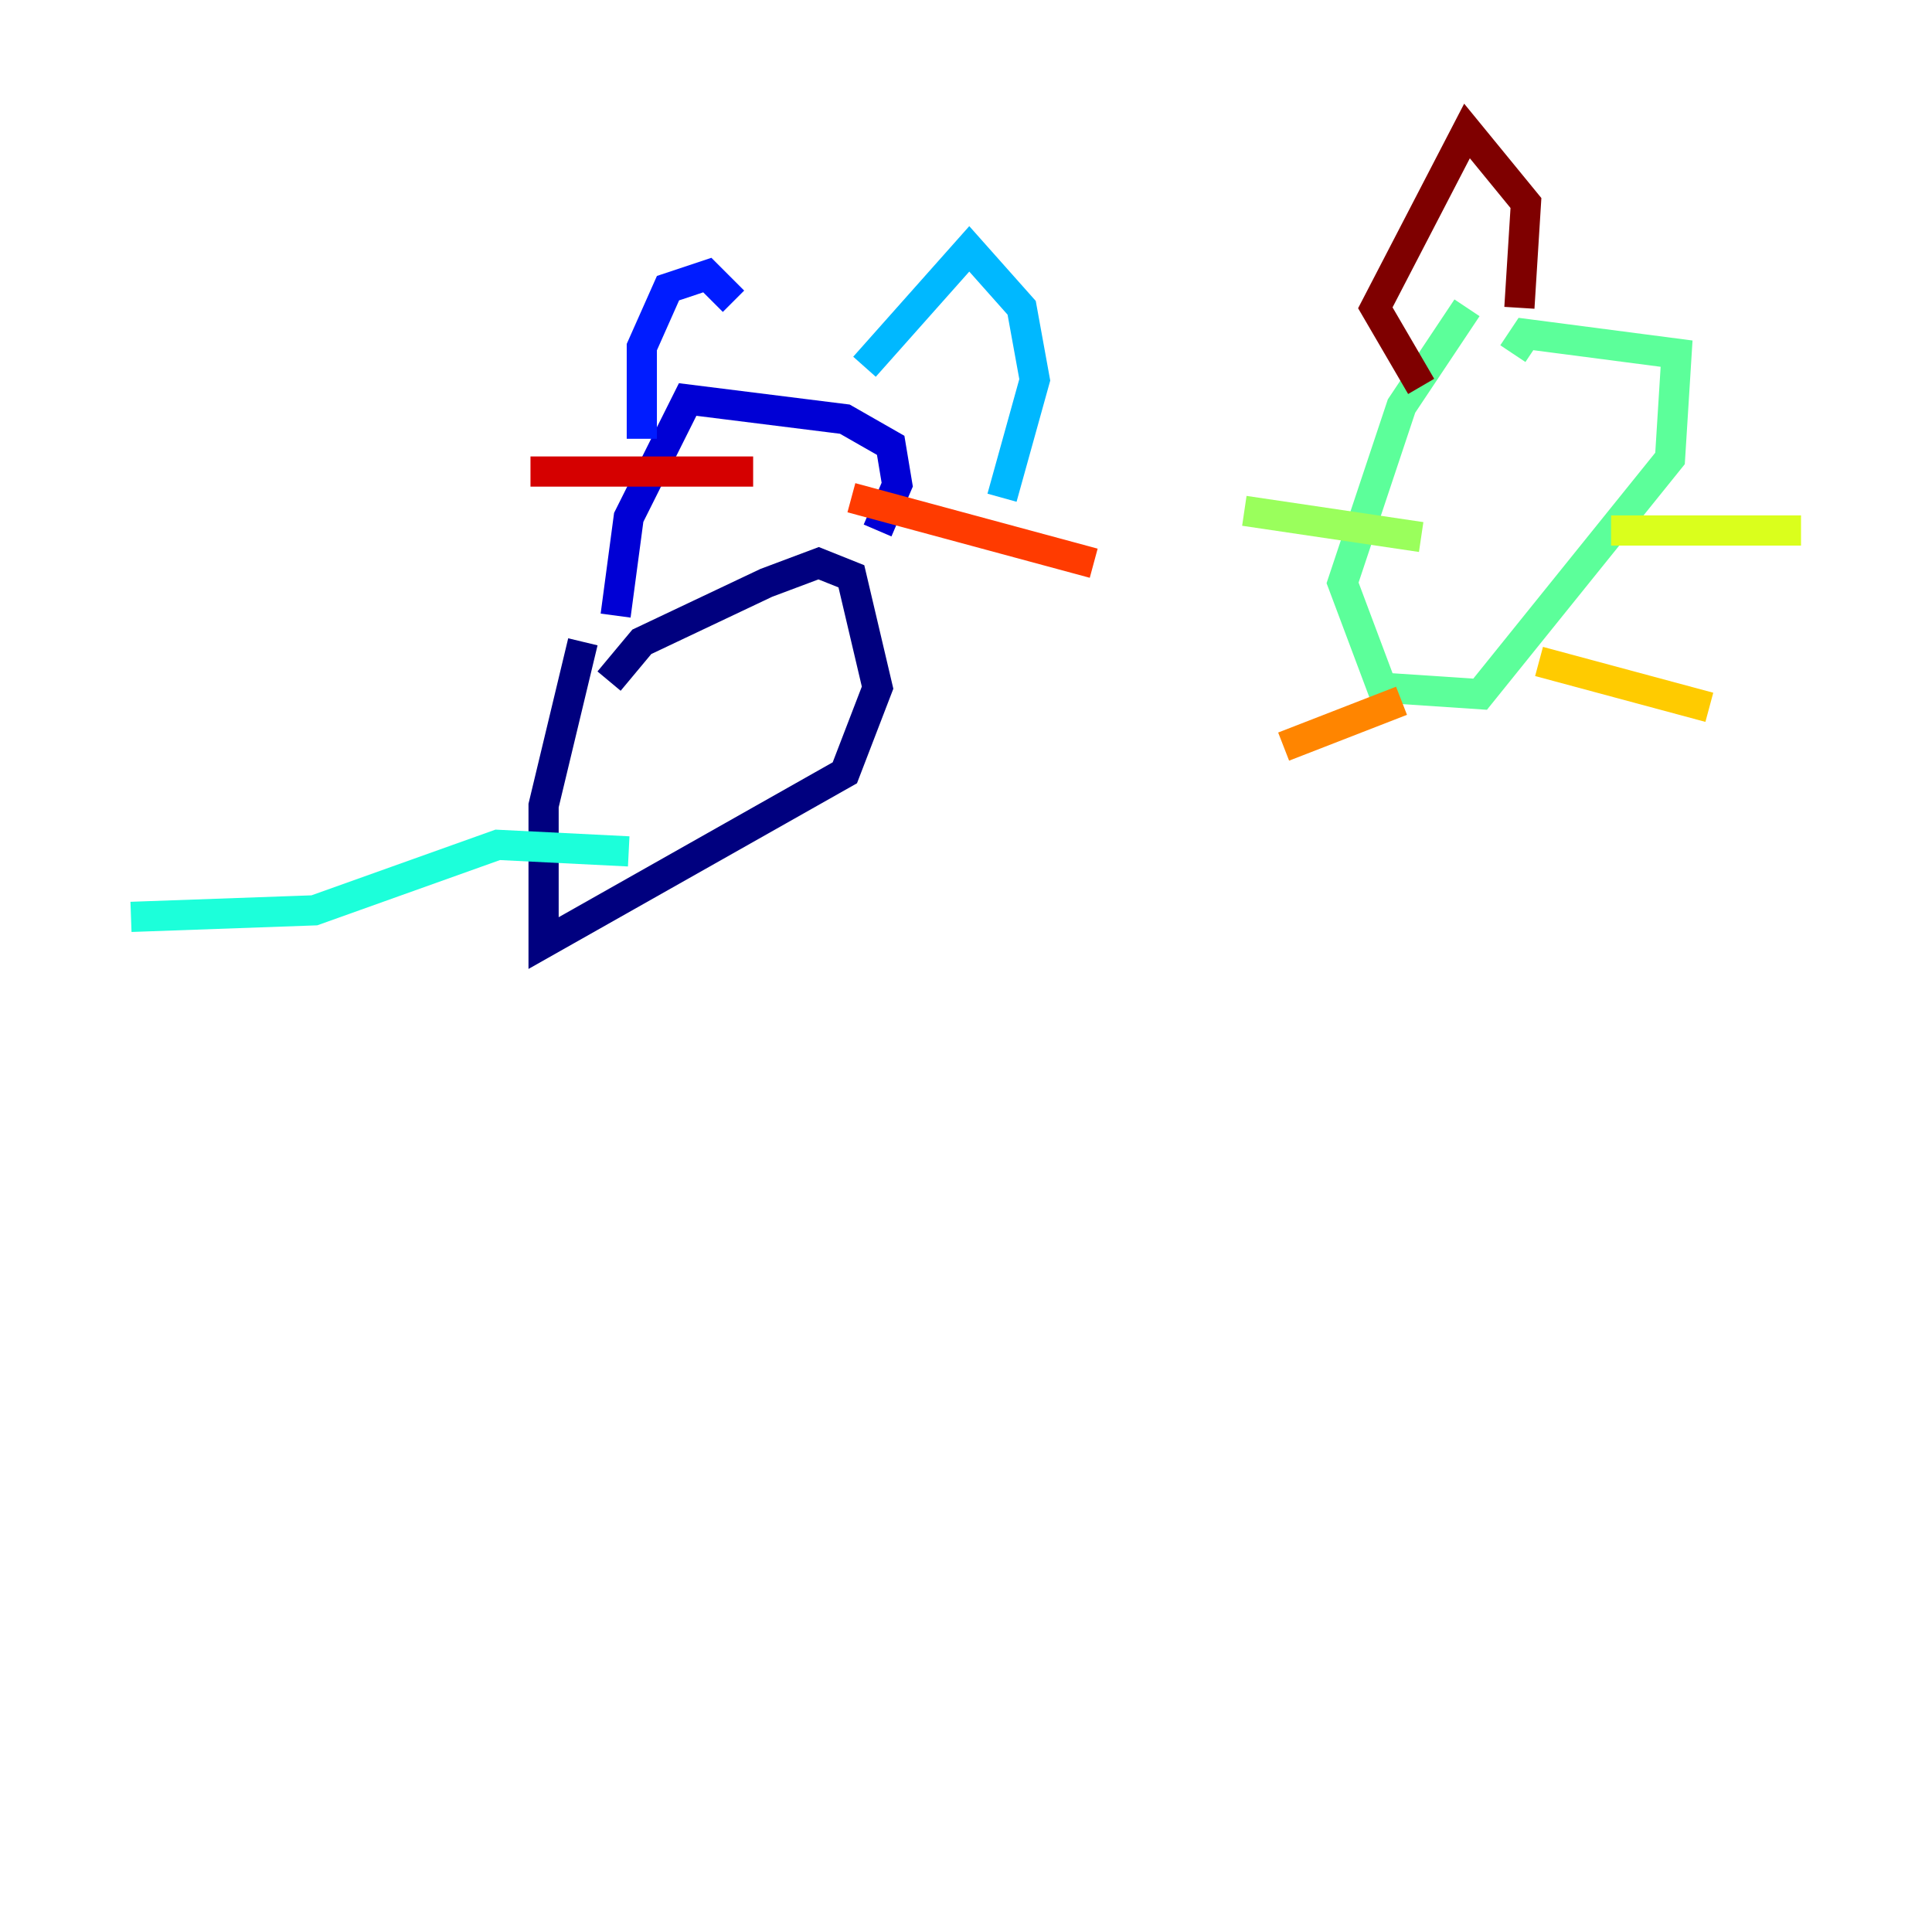 <?xml version="1.0" encoding="utf-8" ?>
<svg baseProfile="tiny" height="128" version="1.2" viewBox="0,0,128,128" width="128" xmlns="http://www.w3.org/2000/svg" xmlns:ev="http://www.w3.org/2001/xml-events" xmlns:xlink="http://www.w3.org/1999/xlink"><defs /><polyline fill="none" points="38.617,42.522 36.014,53.37 36.014,62.481 55.973,51.2 58.142,45.559 56.407,38.183 54.237,37.315 50.766,38.617 42.522,42.522 40.352,45.125" stroke="#00007f" stroke-width="2" /><polyline fill="none" points="40.786,40.786 41.654,34.278 45.559,26.468 55.973,27.77 59.01,29.505 59.444,32.108 58.142,35.146" stroke="#0000d5" stroke-width="2" /><polyline fill="none" points="42.522,29.071 42.522,22.997 44.258,19.091 46.861,18.224 48.597,19.959" stroke="#001cff" stroke-width="2" /><polyline fill="none" points="50.332,22.563 50.332,22.563" stroke="#006cff" stroke-width="2" /><polyline fill="none" points="57.275,24.298 64.217,16.488 67.688,20.393 68.556,25.166 66.386,32.976" stroke="#00b8ff" stroke-width="2" /><polyline fill="none" points="41.654,56.407 32.976,55.973 20.827,60.312 8.678,60.746" stroke="#1cffda" stroke-width="2" /><polyline fill="none" points="97.193,20.393 92.854,26.902 88.949,38.617 91.552,45.559 98.061,45.993 110.644,30.373 111.078,23.43 101.098,22.129 100.231,23.43" stroke="#5cff9a" stroke-width="2" /><polyline fill="none" points="94.156,35.58 82.441,33.844" stroke="#9aff5c" stroke-width="2" /><polyline fill="none" points="106.739,35.146 119.322,35.146" stroke="#daff1c" stroke-width="2" /><polyline fill="none" points="101.966,43.824 113.248,46.861" stroke="#ffcb00" stroke-width="2" /><polyline fill="none" points="92.854,46.427 85.044,49.464" stroke="#ff8500" stroke-width="2" /><polyline fill="none" points="56.407,32.976 72.461,37.315" stroke="#ff3b00" stroke-width="2" /><polyline fill="none" points="49.898,31.241 35.146,31.241" stroke="#d50000" stroke-width="2" /><polyline fill="none" points="94.156,25.6 91.119,20.393 97.193,8.678 101.098,13.451 100.664,20.393" stroke="#7f0000" stroke-width="2" /></svg>